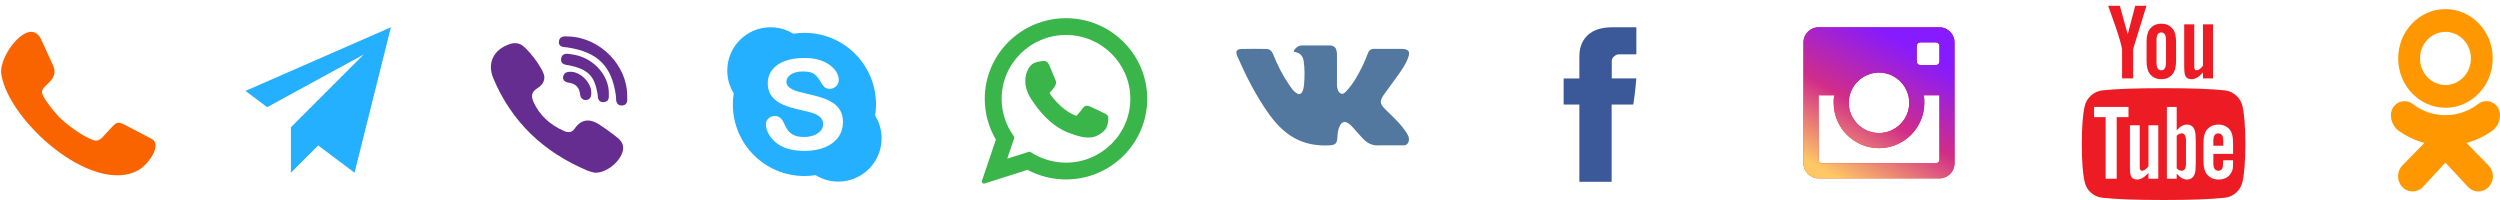 <svg width="275" height="22" viewBox="0 0 275 22" fill="none" xmlns="http://www.w3.org/2000/svg">
<path fill-rule="evenodd" clip-rule="evenodd" d="M16.715 15.292L13.754 13.743C12.767 13.222 12.733 13.564 11.696 14.64C11.445 14.901 10.977 15.585 10.425 15.455C9.271 15.178 7.112 13.532 6.41 12.782C6.075 12.423 4.637 10.712 4.62 10.158C4.586 9.311 6.493 8.887 5.874 7.274L4.553 4.389C3.315 1.618 -0.148 6.051 0.137 8.121C0.873 13.222 10.057 21.468 15.176 18.747C16.313 18.127 17.852 15.96 16.715 15.292Z" fill="#F96400"/>
<path fill-rule="evenodd" clip-rule="evenodd" d="M39 19L35 16L32 19V14L40 6L29.386 11.789L27 10L43 3L39 19Z" fill="#24AFFF"/>
<g clip-path="url(#clip0)">
<path fill-rule="evenodd" clip-rule="evenodd" d="M68.833 11.443C68.727 11.551 68.578 11.606 68.392 11.606L68.373 11.605C67.779 11.594 67.77 11.055 67.765 10.795C67.764 10.723 67.763 10.654 67.756 10.597C67.325 7.279 65.77 5.719 62.388 5.212C62.34 5.205 62.282 5.201 62.221 5.197C61.968 5.179 61.443 5.141 61.474 4.613C61.488 4.384 61.593 4 62.148 4C62.211 4 62.273 4.004 62.328 4.008C62.373 4.011 62.416 4.014 62.45 4.014C62.472 4.014 62.485 4.012 62.491 4.011C62.505 4.01 62.519 4.009 62.534 4.009C66.016 4.124 69.034 7.202 68.99 10.596C68.99 10.641 68.992 10.693 68.995 10.749C69.005 10.974 69.018 11.254 68.833 11.443ZM62.728 7.893C63.249 7.88 63.822 8.145 64.297 8.615C64.77 9.083 65.049 9.671 65.042 10.189C65.059 10.685 64.874 10.959 64.49 11.003C64.466 11.006 64.442 11.008 64.419 11.008C64.1 11.008 63.852 10.757 63.815 10.398C63.736 9.629 63.341 9.214 62.571 9.094C62.359 9.061 62.125 9 62.004 8.802C61.921 8.667 61.913 8.502 61.98 8.313C62.123 7.907 62.532 7.897 62.728 7.893ZM61.817 6.892C61.724 6.77 61.694 6.613 61.726 6.427C61.759 6.235 61.884 5.914 62.354 5.914C62.473 5.914 62.59 5.933 62.703 5.951C62.756 5.96 62.806 5.967 62.851 5.973C65.143 6.241 66.993 8.18 66.975 10.294C66.975 10.304 66.974 10.314 66.972 10.324C66.967 10.362 66.969 10.42 66.971 10.481C66.979 10.698 66.995 11.15 66.487 11.225C66.436 11.233 66.387 11.237 66.341 11.237C65.795 11.237 65.765 10.742 65.75 10.505C65.746 10.441 65.742 10.381 65.734 10.333C65.395 8.345 64.702 7.64 62.642 7.192C62.591 7.181 62.53 7.173 62.466 7.164C62.246 7.135 61.972 7.098 61.817 6.892ZM62.03 14.404C62.225 14.49 62.403 14.533 62.56 14.533C62.826 14.533 63.041 14.406 63.218 14.144C63.619 13.554 64.104 13.254 64.661 13.254C65.074 13.254 65.512 13.416 65.999 13.749C66.077 13.802 66.156 13.856 66.235 13.909C66.615 14.167 67.007 14.434 67.377 14.723C67.446 14.778 67.521 14.833 67.592 14.887C68.137 15.291 68.813 15.795 68.443 16.815C68.019 17.979 66.642 19 65.494 19H65.475C65.454 19 65.434 18.997 65.414 18.992C65.378 18.982 65.328 18.971 65.271 18.959C65.102 18.922 64.872 18.872 64.652 18.779C62.212 17.757 60.106 16.395 58.392 14.733C56.642 13.034 55.254 10.977 54.266 8.616C53.925 7.8 53.911 7.015 54.225 6.347C54.551 5.655 55.204 5.132 56.114 4.834C56.475 4.716 56.827 4.717 57.162 4.837C57.954 5.121 59.832 7.615 59.878 8.444C59.919 9.174 59.343 9.555 59.033 9.76C58.487 10.121 58.387 10.565 58.697 11.243C59.338 12.647 60.46 13.71 62.03 14.404Z" fill="#662D91"/>
</g>
<path fill-rule="evenodd" clip-rule="evenodd" d="M96.266 12.717C96.329 12.316 96.363 11.906 96.363 11.487C96.363 7.137 92.837 3.611 88.487 3.611C88.069 3.611 87.658 3.646 87.258 3.708C86.533 3.26 85.676 3 84.759 3C82.13 3 80 5.131 80 7.759C80 8.676 80.26 9.532 80.708 10.259C80.646 10.66 80.612 11.069 80.612 11.487C80.612 15.837 84.138 19.362 88.487 19.362C88.904 19.362 89.316 19.33 89.716 19.267C90.442 19.715 91.298 19.975 92.215 19.975C94.844 19.975 96.975 17.844 96.975 15.215C96.975 14.298 96.715 13.443 96.266 12.717ZM92.226 15.069C91.893 15.549 91.404 15.924 90.764 16.193C90.123 16.463 89.366 16.598 88.491 16.598C87.443 16.598 86.575 16.414 85.89 16.044C85.404 15.779 85.009 15.423 84.706 14.979C84.401 14.535 84.247 14.1 84.247 13.676C84.247 13.426 84.342 13.208 84.528 13.031C84.716 12.853 84.957 12.763 85.243 12.763C85.476 12.763 85.677 12.833 85.84 12.973C86.002 13.112 86.139 13.315 86.25 13.582C86.383 13.892 86.528 14.151 86.682 14.358C86.835 14.562 87.051 14.732 87.33 14.865C87.606 14.999 87.974 15.066 88.433 15.066C89.063 15.066 89.571 14.93 89.961 14.661C90.352 14.39 90.54 14.061 90.54 13.662C90.54 13.345 90.438 13.092 90.23 12.895C90.021 12.696 89.75 12.544 89.414 12.438C89.077 12.332 88.624 12.218 88.057 12.098C87.295 11.932 86.657 11.739 86.141 11.516C85.624 11.293 85.213 10.988 84.908 10.603C84.602 10.214 84.45 9.73 84.45 9.157C84.45 8.611 84.611 8.122 84.933 7.697C85.255 7.271 85.72 6.945 86.328 6.718C86.933 6.49 87.646 6.377 88.462 6.377C89.115 6.377 89.68 6.452 90.158 6.602C90.634 6.754 91.032 6.954 91.349 7.204C91.665 7.454 91.897 7.718 92.044 7.995C92.191 8.273 92.265 8.544 92.265 8.809C92.265 9.055 92.17 9.278 91.984 9.474C91.798 9.669 91.561 9.769 91.283 9.768C91.033 9.768 90.836 9.711 90.7 9.588C90.568 9.47 90.428 9.282 90.278 9.02C90.087 8.653 89.859 8.368 89.594 8.164C89.336 7.964 88.91 7.86 88.317 7.861C87.768 7.861 87.329 7.973 86.998 8.192C86.665 8.415 86.506 8.673 86.505 8.976C86.505 9.166 86.56 9.326 86.67 9.463C86.781 9.601 86.936 9.72 87.136 9.821C87.335 9.924 87.538 10.003 87.742 10.06C87.948 10.118 88.29 10.203 88.765 10.315C89.362 10.443 89.903 10.587 90.389 10.743C90.874 10.901 91.288 11.09 91.63 11.316C91.975 11.542 92.244 11.829 92.437 12.176C92.631 12.524 92.727 12.948 92.727 13.448C92.728 14.049 92.56 14.59 92.226 15.069Z" fill="#24AFFF"/>
<path fill-rule="evenodd" clip-rule="evenodd" d="M117.26 19.739C115.782 19.739 114.321 19.375 113.029 18.684L108.308 20.185C108.284 20.192 108.26 20.196 108.236 20.196C108.174 20.196 108.113 20.171 108.068 20.125C108.005 20.061 107.984 19.968 108.013 19.884L109.548 15.356C108.746 14 108.322 12.452 108.322 10.87C108.322 5.979 112.332 2 117.259 2C122.187 2 126.196 5.979 126.196 10.87C126.196 15.76 122.187 19.739 117.26 19.739ZM117.259 3.847C113.356 3.847 110.18 6.998 110.18 10.87C110.18 12.358 110.646 13.782 111.528 14.986C111.574 15.048 111.586 15.129 111.561 15.202L110.798 17.454L113.163 16.703C113.186 16.695 113.211 16.691 113.235 16.691C113.28 16.691 113.325 16.705 113.364 16.73C114.522 17.49 115.869 17.891 117.259 17.891C121.162 17.891 124.338 14.742 124.338 10.87C124.338 6.998 121.162 3.847 117.259 3.847ZM120.109 15.105L120.044 15.112C119.941 15.122 119.825 15.133 119.68 15.133C119.334 15.133 118.726 15.074 117.441 14.561C116.107 14.028 114.79 12.885 113.734 11.343C113.716 11.316 113.704 11.298 113.697 11.288C113.421 10.925 112.779 9.969 112.779 8.958C112.779 7.833 113.317 7.194 113.635 6.993C113.935 6.804 114.614 6.715 114.738 6.71C114.841 6.705 114.816 6.705 114.841 6.705C115.103 6.705 115.293 6.865 115.436 7.208C115.495 7.35 116.056 8.701 116.087 8.764C116.125 8.839 116.243 9.071 116.105 9.346L116.075 9.406C116.019 9.521 115.97 9.62 115.86 9.748C115.824 9.789 115.789 9.832 115.753 9.875C115.677 9.967 115.599 10.061 115.526 10.132C115.502 10.157 115.454 10.205 115.449 10.224C115.449 10.224 115.45 10.24 115.471 10.276C115.619 10.527 116.699 12.014 118.122 12.632C118.184 12.659 118.39 12.743 118.401 12.743C118.415 12.743 118.437 12.721 118.453 12.703C118.577 12.563 118.978 12.094 119.111 11.897C119.228 11.721 119.378 11.632 119.557 11.632C119.667 11.632 119.77 11.666 119.866 11.7C120.102 11.785 121.429 12.438 121.464 12.455C121.638 12.539 121.775 12.605 121.855 12.736C121.971 12.928 121.925 13.459 121.75 13.944C121.528 14.561 120.553 15.066 120.109 15.105Z" fill="#39B54A"/>
<path fill-rule="evenodd" clip-rule="evenodd" d="M152.353 11.994C152.983 12.624 153.648 13.216 154.213 13.909C154.463 14.217 154.699 14.535 154.88 14.892C155.137 15.401 154.904 15.96 154.459 15.99L151.691 15.989C150.977 16.049 150.408 15.755 149.929 15.256C149.546 14.856 149.191 14.431 148.822 14.019C148.671 13.85 148.513 13.691 148.324 13.566C147.946 13.315 147.618 13.392 147.402 13.795C147.182 14.205 147.132 14.659 147.111 15.116C147.081 15.783 146.884 15.958 146.229 15.989C144.83 16.056 143.502 15.839 142.269 15.117C141.181 14.481 140.338 13.582 139.603 12.565C138.174 10.583 137.08 8.406 136.096 6.168C135.875 5.664 136.036 5.393 136.58 5.384C137.483 5.366 138.386 5.367 139.29 5.383C139.657 5.388 139.9 5.603 140.042 5.958C140.53 7.187 141.128 8.356 141.879 9.44C142.079 9.729 142.282 10.017 142.572 10.22C142.893 10.445 143.138 10.371 143.289 10.005C143.385 9.773 143.427 9.523 143.448 9.275C143.52 8.42 143.529 7.567 143.404 6.715C143.327 6.183 143.034 5.839 142.516 5.739C142.251 5.687 142.29 5.587 142.418 5.432C142.641 5.166 142.85 5 143.267 5H146.396C146.888 5.099 146.998 5.326 147.065 5.833L147.068 9.388C147.062 9.584 147.163 10.166 147.509 10.296C147.786 10.389 147.968 10.162 148.134 9.983C148.883 9.17 149.417 8.209 149.895 7.213C150.107 6.776 150.289 6.321 150.466 5.867C150.596 5.53 150.802 5.364 151.173 5.372L154.184 5.374C154.273 5.374 154.363 5.376 154.45 5.391C154.957 5.479 155.096 5.703 154.939 6.21C154.692 7.005 154.212 7.667 153.742 8.333C153.24 9.044 152.703 9.73 152.205 10.445C151.748 11.098 151.784 11.427 152.353 11.994Z" fill="#52789F"/>
<path fill-rule="evenodd" clip-rule="evenodd" d="M173.729 6.293C173.729 6.721 173.729 8.633 173.729 8.633H172V11.495H173.729V20H177.281V11.495H179.665C179.665 11.495 179.888 10.123 179.996 8.622C179.686 8.622 177.295 8.622 177.295 8.622C177.295 8.622 177.295 6.957 177.295 6.665C177.295 6.373 177.682 5.98 178.065 5.98C178.447 5.98 179.253 5.98 180 5.98C180 5.59 180 4.243 180 3C179.003 3 177.869 3 177.369 3C173.641 3 173.729 5.865 173.729 6.293Z" fill="#3B5998"/>
<g clip-path="url(#clip1)">
<path fill-rule="evenodd" clip-rule="evenodd" d="M213.338 3H200.041C199.127 3 198.379 3.748 198.379 4.662V17.958C198.379 18.873 199.127 19.62 200.041 19.62H213.338C214.252 19.62 215 18.873 215 17.958V4.662C215 3.748 214.252 3 213.338 3ZM206.69 7.986C208.518 7.986 210.014 9.482 210.014 11.31C210.014 13.138 208.518 14.634 206.69 14.634C204.861 14.634 203.366 13.138 203.366 11.31C203.366 9.482 204.861 7.986 206.69 7.986ZM200.457 17.958C200.208 17.958 200.041 17.792 200.041 17.543V10.479H201.787C201.703 10.728 201.703 11.061 201.703 11.31C201.703 14.053 203.947 16.296 206.69 16.296C209.432 16.296 211.676 14.053 211.676 11.31C211.676 11.061 211.676 10.728 211.593 10.479H213.338V17.543C213.338 17.792 213.172 17.958 212.922 17.958H200.457ZM213.338 6.739C213.338 6.989 213.172 7.155 212.922 7.155H211.26C211.011 7.155 210.845 6.989 210.845 6.739V5.078C210.845 4.828 211.011 4.662 211.26 4.662H212.922C213.172 4.662 213.338 4.828 213.338 5.078V6.739Z" fill="#ED1C24"/>
<path d="M213.338 3H200.041C199.127 3 198.379 3.748 198.379 4.662V17.958C198.379 18.873 199.127 19.62 200.041 19.62H213.338C214.252 19.62 215 18.873 215 17.958V4.662C215 3.748 214.252 3 213.338 3ZM206.69 7.986C208.518 7.986 210.014 9.482 210.014 11.31C210.014 13.138 208.518 14.634 206.69 14.634C204.861 14.634 203.366 13.138 203.366 11.31C203.366 9.482 204.861 7.986 206.69 7.986ZM200.457 17.958C200.208 17.958 200.041 17.792 200.041 17.543V10.479H201.787C201.703 10.728 201.703 11.061 201.703 11.31C201.703 14.053 203.947 16.296 206.69 16.296C209.432 16.296 211.676 14.053 211.676 11.31C211.676 11.061 211.676 10.728 211.593 10.479H213.338V17.543C213.338 17.792 213.172 17.958 212.922 17.958H200.457ZM213.338 6.739C213.338 6.989 213.172 7.155 212.922 7.155H211.26C211.011 7.155 210.845 6.989 210.845 6.739V5.078C210.845 4.828 211.011 4.662 211.26 4.662H212.922C213.172 4.662 213.338 4.828 213.338 5.078V6.739Z" fill="url(#paint0_linear)"/>
</g>
<path fill-rule="evenodd" clip-rule="evenodd" d="M246.67 20.022C246.557 20.49 246.323 20.884 245.966 21.201C245.61 21.519 245.198 21.702 244.729 21.75C243.24 21.916 240.995 22 237.993 22C234.992 22 232.746 21.916 231.258 21.75C230.788 21.702 230.374 21.519 230.014 21.201C229.654 20.884 229.421 20.49 229.316 20.022C229.105 19.131 229 17.741 229 15.85C229 13.99 229.105 12.6 229.316 11.678C229.429 11.209 229.664 10.816 230.02 10.498C230.376 10.18 230.792 9.993 231.27 9.938C232.75 9.779 234.991 9.7 237.993 9.7C240.995 9.7 243.24 9.779 244.729 9.938C245.198 9.993 245.613 10.18 245.973 10.498C246.333 10.816 246.566 11.209 246.67 11.678C246.881 12.568 246.986 13.959 246.986 15.85C246.986 17.709 246.881 19.1 246.67 20.022ZM234.134 11.762H230.348V12.882H231.622V19.664H232.836V12.882H234.134V11.762ZM237.411 13.776H236.331V18.281C236.088 18.615 235.857 18.782 235.639 18.782C235.493 18.782 235.408 18.698 235.384 18.531C235.376 18.508 235.372 18.368 235.372 18.114V13.776H234.292V18.436C234.292 18.825 234.324 19.115 234.389 19.306C234.486 19.6 234.72 19.747 235.093 19.747C235.481 19.747 235.894 19.505 236.331 19.02V19.664H237.411V13.776ZM241.537 15.552C241.537 14.972 241.501 14.579 241.428 14.372C241.29 13.927 241.003 13.705 240.566 13.705C240.162 13.705 239.786 13.919 239.437 14.348V11.762H238.358V19.664H239.437V19.092C239.802 19.529 240.178 19.747 240.566 19.747C241.003 19.747 241.29 19.529 241.428 19.092C241.501 18.877 241.537 18.48 241.537 17.9V15.552ZM245.639 17.626H244.535C244.535 18.031 244.526 18.273 244.51 18.353C244.454 18.639 244.292 18.782 244.025 18.782C243.653 18.782 243.467 18.508 243.467 17.959V16.922H245.639V15.695C245.639 15.067 245.53 14.606 245.311 14.312C244.996 13.907 244.567 13.704 244.025 13.704C243.475 13.704 243.042 13.907 242.726 14.312C242.5 14.606 242.387 15.067 242.387 15.695V17.757C242.387 18.385 242.504 18.845 242.738 19.139C243.054 19.544 243.491 19.747 244.049 19.747C244.631 19.747 245.069 19.537 245.36 19.115C245.506 18.901 245.591 18.686 245.615 18.472C245.631 18.4 245.639 18.17 245.639 17.781V17.626ZM243.467 15.48C243.467 14.94 243.649 14.67 244.013 14.67C244.377 14.67 244.559 14.94 244.559 15.48V16.028H243.467V15.48ZM239.983 18.782C239.797 18.782 239.615 18.694 239.437 18.52V14.932C239.615 14.757 239.797 14.67 239.983 14.67C240.299 14.67 240.457 14.936 240.457 15.468V17.983C240.457 18.516 240.299 18.782 239.983 18.782ZM242.326 7.971C241.897 8.464 241.48 8.71 241.076 8.71C240.704 8.71 240.465 8.563 240.36 8.269C240.295 8.078 240.262 7.781 240.262 7.375V2.679H241.367V7.053C241.367 7.315 241.371 7.455 241.379 7.471C241.403 7.645 241.488 7.733 241.634 7.733C241.853 7.733 242.083 7.562 242.326 7.22V2.679H243.43V8.627H242.326V7.971ZM237.738 8.71C237.196 8.71 236.771 8.508 236.464 8.102C236.237 7.8 236.124 7.332 236.124 6.696V4.61C236.124 3.974 236.238 3.509 236.464 3.215C236.771 2.81 237.196 2.608 237.738 2.608C238.297 2.608 238.725 2.81 239.025 3.215C239.251 3.509 239.365 3.974 239.365 4.61V6.696C239.365 7.34 239.251 7.808 239.025 8.102C238.725 8.508 238.297 8.71 237.738 8.71ZM238.26 4.395C238.26 3.847 238.086 3.573 237.738 3.573C237.39 3.573 237.217 3.847 237.217 4.395V6.898C237.217 7.455 237.39 7.733 237.738 7.733C238.086 7.733 238.26 7.455 238.26 6.898V4.395ZM234.644 8.627H233.43V5.397C233.317 4.809 233.07 3.966 232.69 2.87C232.391 2.051 232.128 1.308 231.901 0.641H233.188L234.049 3.776L234.874 0.641H236.112L234.644 5.397V8.627Z" fill="#ED1C24"/>
<path d="M269 11.857C271.872 11.857 274.2 9.426 274.2 6.428C274.2 3.43 271.872 1 269 1C266.128 1 263.8 3.43 263.8 6.428C263.804 9.425 266.13 11.853 269 11.857ZM269 3.505C270.546 3.505 271.8 4.814 271.8 6.428C271.8 8.043 270.546 9.351 269 9.351C267.454 9.351 266.2 8.043 266.2 6.428C266.2 4.814 267.454 3.505 269 3.505Z" fill="#FF9800"/>
<path d="M274.093 14.429C274.659 14.04 274.999 13.381 275 12.675C275.008 12.089 274.691 11.55 274.186 11.293C273.668 11.022 273.047 11.083 272.586 11.45C270.449 13.076 267.551 13.076 265.414 11.45C264.953 11.085 264.333 11.024 263.814 11.293C263.31 11.55 262.993 12.088 263 12.674C263.001 13.38 263.342 14.039 263.907 14.428C264.631 14.931 265.42 15.324 266.25 15.597C266.391 15.643 266.537 15.685 266.686 15.724L264.269 18.192C263.635 18.834 263.619 19.891 264.235 20.553C264.85 21.215 265.863 21.232 266.497 20.589C266.51 20.576 266.523 20.562 266.536 20.548L269 17.886L271.469 20.553C272.084 21.216 273.097 21.233 273.731 20.591C274.366 19.949 274.382 18.892 273.767 18.229C273.754 18.215 273.741 18.202 273.728 18.188L271.314 15.723C271.464 15.683 271.61 15.64 271.752 15.595C272.581 15.324 273.37 14.931 274.093 14.429Z" fill="#FF9800"/>
<defs>
<linearGradient id="paint0_linear" x1="198.379" y1="17.536" x2="206.436" y2="3" gradientUnits="userSpaceOnUse">
<stop stop-color="#FEC964"/>
<stop offset="0.49" stop-color="#D12D88"/>
<stop offset="1" stop-color="#861BFF"/>
</linearGradient>
<clipPath id="clip0">
<rect width="15" height="15" fill="white" transform="translate(54 4)"/>
</clipPath>
<clipPath id="clip1">
<rect width="17" height="17" fill="white" transform="translate(198 3)"/>
</clipPath>
</defs>
</svg>
